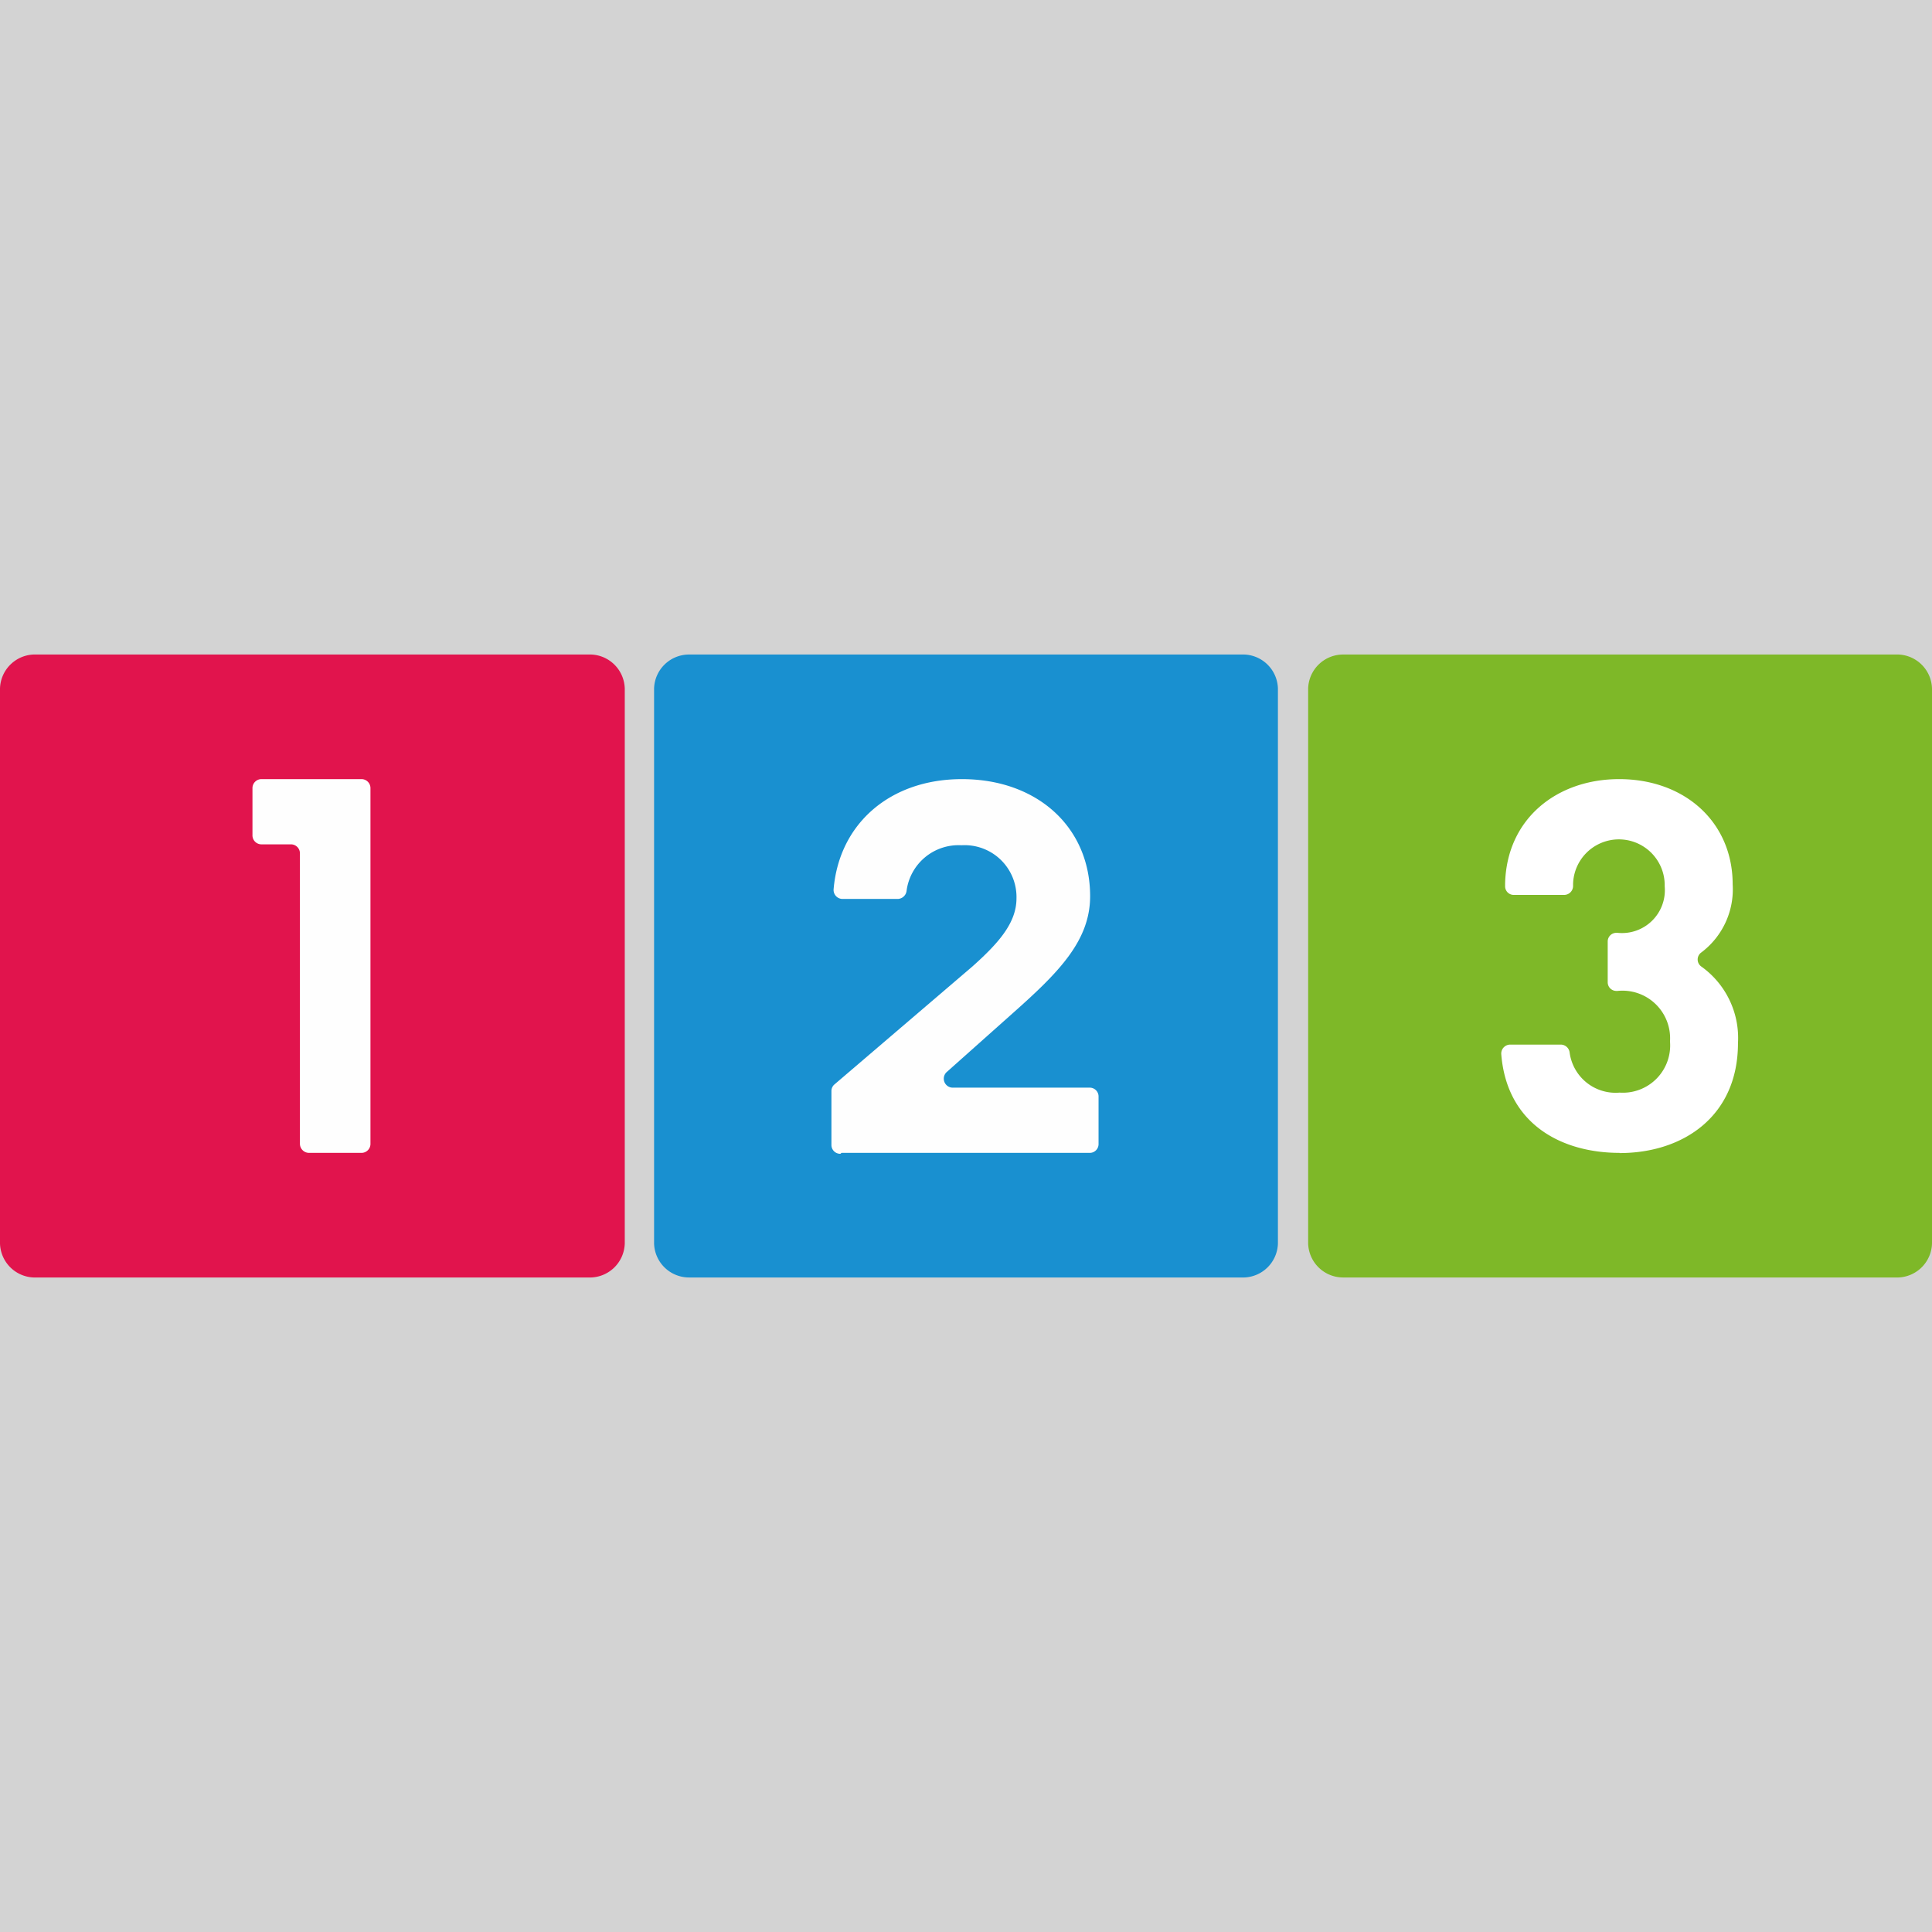<?xml version="1.0" ?>
<svg xmlns="http://www.w3.org/2000/svg" viewBox="0 0 105.45 105.45">
	<g fill-rule="evenodd">
		<rect fill="lightgrey" width="100%" height="100%"/>
		<path d="M37.65 69.725h30.1a1.91 1.91 0 002-1.86v-30.28a1.91 1.91 0 00-2-1.86h-30.1a1.91 1.91 0 00-1.95 1.86v30.28a1.91 1.91 0 001.95 1.86" fill="#1990d0"/>
		<path d="M73.35 69.725h30.1a1.91 1.91 0 002-1.86v-30.28a1.91 1.91 0 00-2-1.86h-30.1a1.91 1.91 0 00-1.95 1.86v30.28a1.91 1.91 0 001.95 1.86" fill="#7eb828"/>
		<path d="M2 69.725h30.1a1.91 1.91 0 002-1.86v-30.28a1.91 1.91 0 00-2-1.86H2a1.91 1.91 0 00-2 1.86v30.28a1.91 1.91 0 002 1.86" fill="#e1144d"/>
		<path d="M16.86 62.925h2.88a.49.49 0 00.48-.5v-19.4a.49.49 0 00-.48-.5h-5.48a.49.49 0 00-.48.5v2.55a.49.49 0 00.48.51h1.63a.49.49 0 01.48.5v15.84a.5.5 0 00.49.5M45.93 62.925h13.54a.48.48 0 00.49-.49v-2.58a.48.48 0 00-.49-.49H52a.49.49 0 01-.33-.85l3.67-3.27c2.44-2.17 4.16-3.9 4.16-6.33 0-3.76-2.88-6.39-7-6.39-3.9 0-6.69 2.41-7 6a.49.49 0 00.49.54h3a.5.5 0 00.49-.43 2.86 2.86 0 013-2.5 2.83 2.83 0 013 2.9c0 1.35-1 2.46-2.41 3.72l-7.52 6.43a.47.47 0 00-.17.37v2.93a.48.48 0 00.49.49" fill="#fefefe"/>
		<path d="M88.4 62.925c-3.17 0-6.16-1.57-6.46-5.39a.49.49 0 01.49-.52h2.76a.49.49 0 01.48.42 2.53 2.53 0 002.73 2.2 2.58 2.58 0 002.75-2.79 2.6 2.6 0 00-2.86-2.76h-.06a.47.47 0 01-.48-.47v-2.23a.47.47 0 01.48-.47h.06a2.34 2.34 0 002.57-2.54 2.501 2.501 0 00-5-.14v.13a.49.49 0 01-.49.48h-2.74a.47.47 0 01-.48-.48v-.13c.08-3.57 2.85-5.71 6.22-5.71 3.6 0 6.2 2.36 6.2 5.74a4.31 4.31 0 01-1.71 3.72.47.47 0 000 .77 4.79 4.79 0 012 4.18c0 4-3 6-6.46 6" fill="#fff"/>
	</g>
</svg>